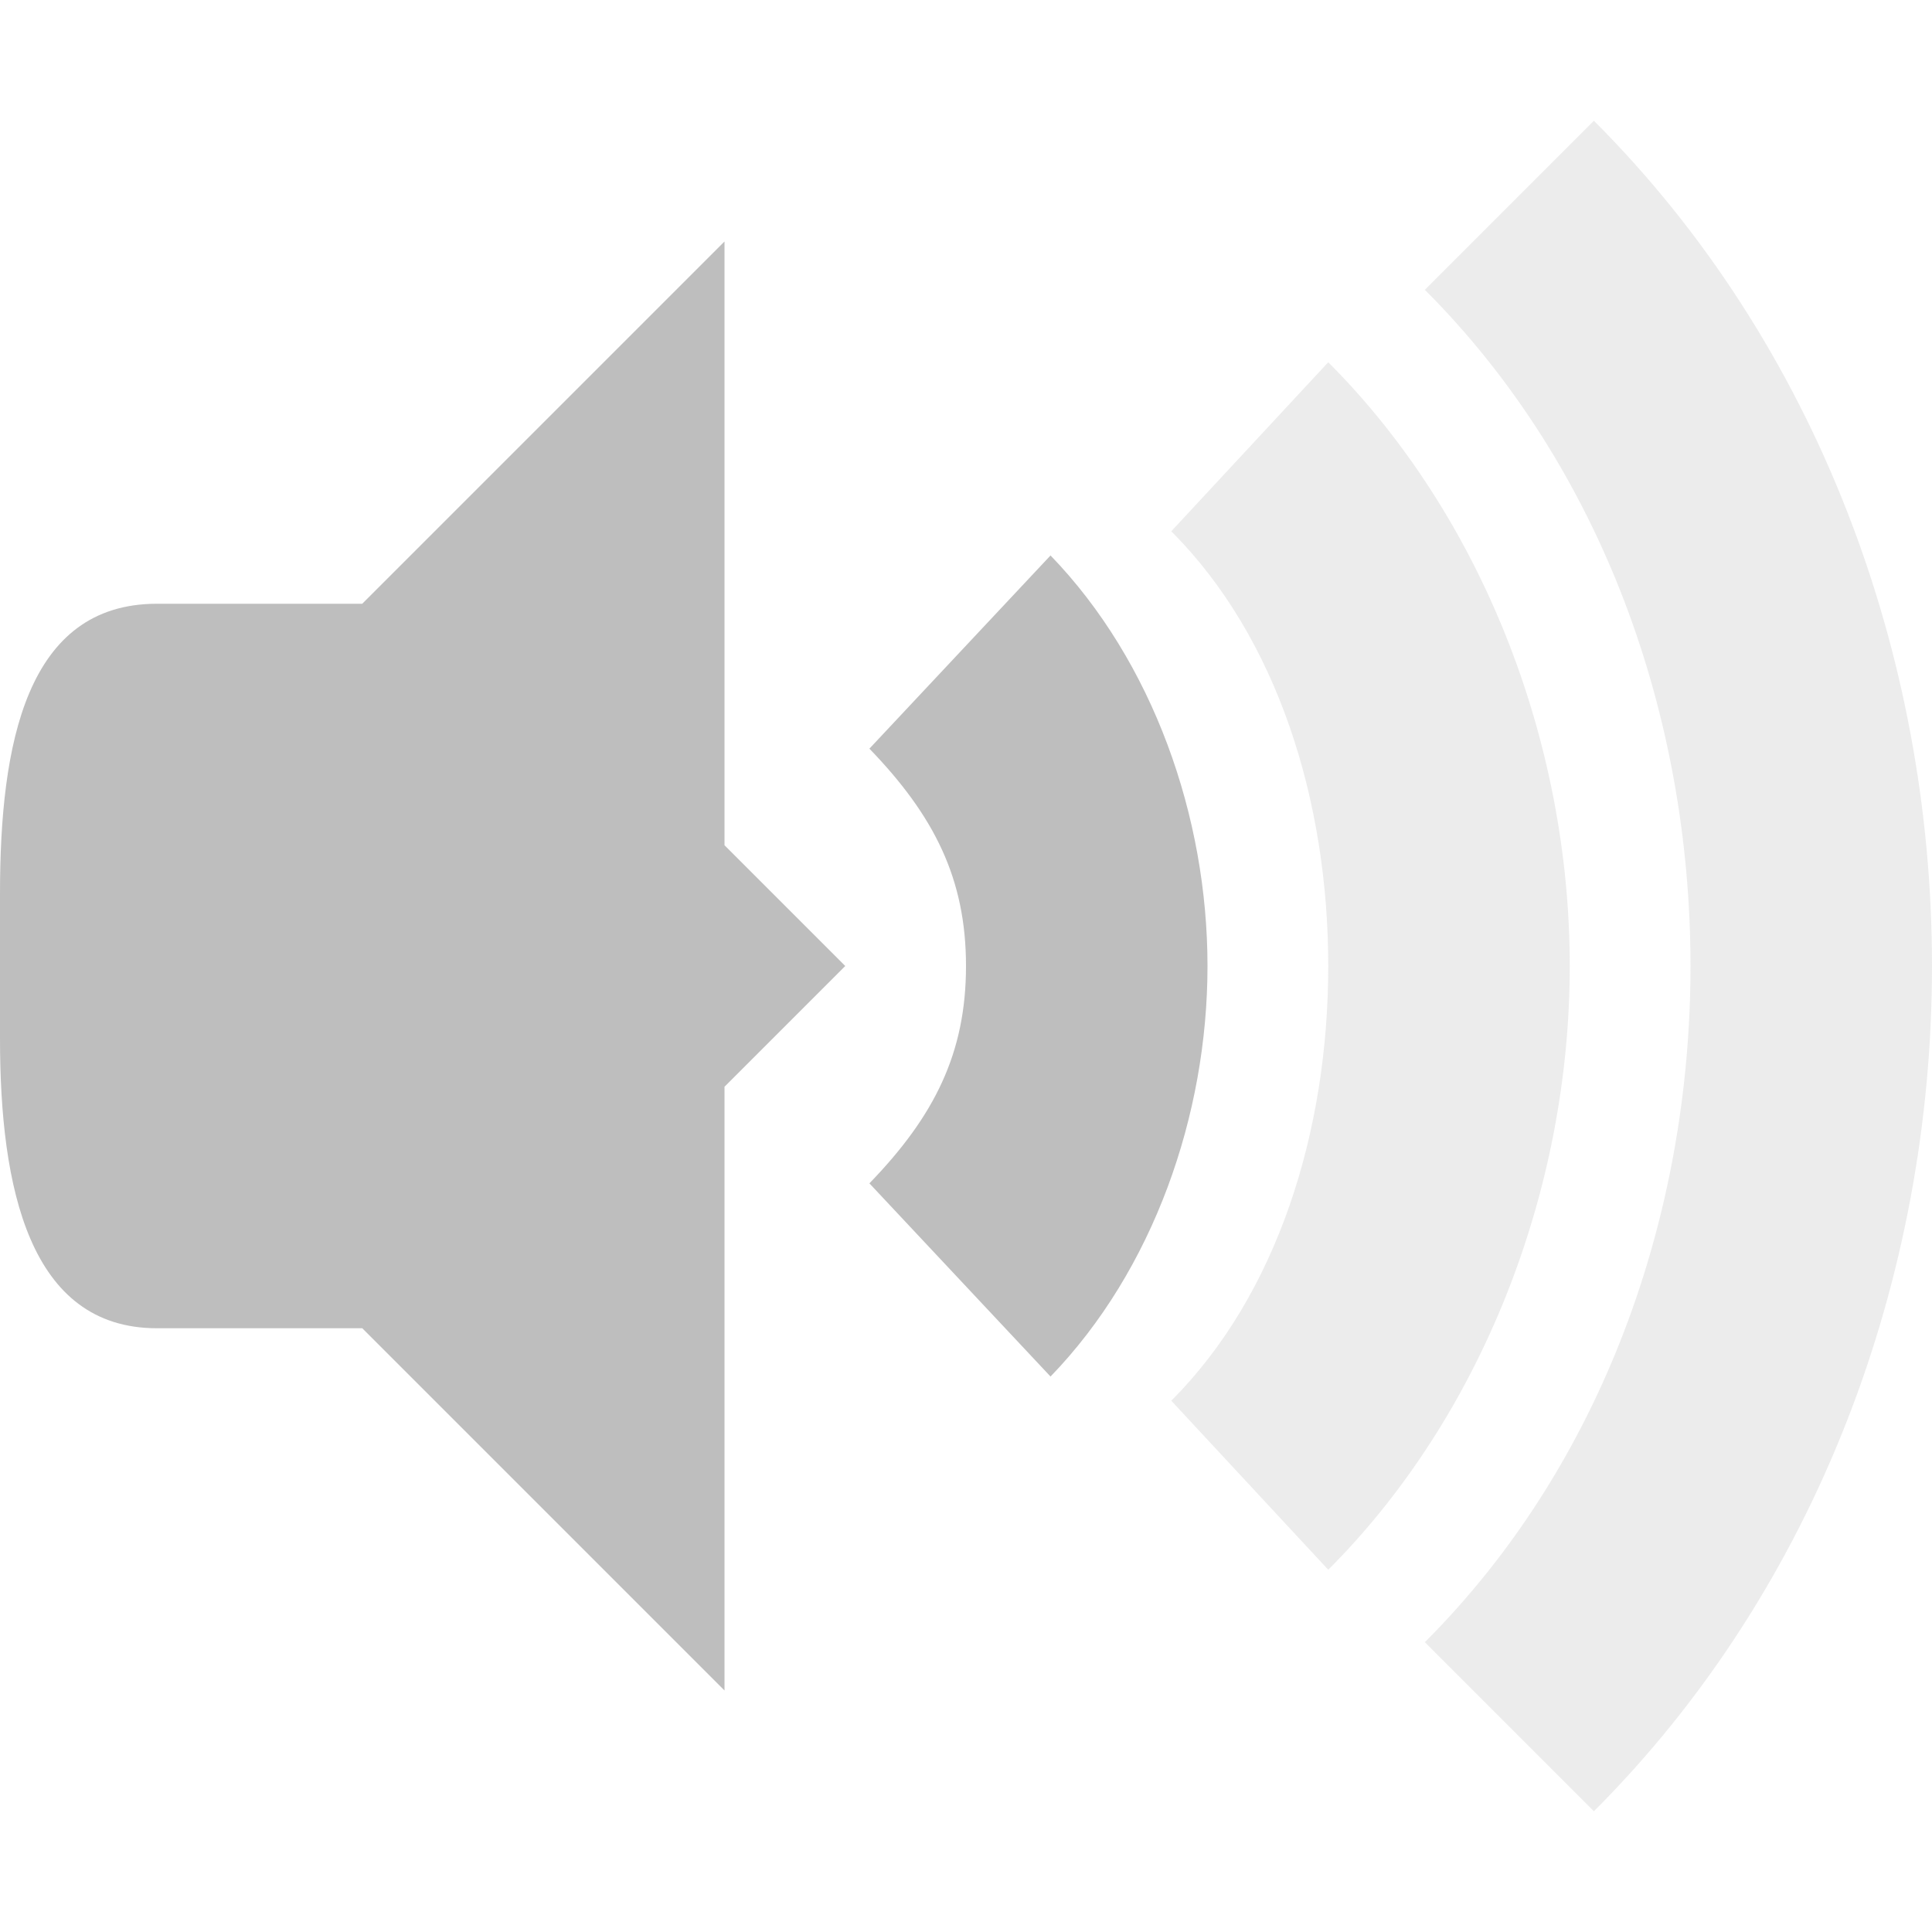 <?xml version="1.0" encoding="UTF-8" standalone="no"?>
<svg
   xmlns:dc="http://purl.org/dc/elements/1.1/"
   xmlns:cc="http://creativecommons.org/ns#"
   xmlns:rdf="http://www.w3.org/1999/02/22-rdf-syntax-ns#"
   xmlns:svg="http://www.w3.org/2000/svg"
   xmlns="http://www.w3.org/2000/svg"
   xmlns:sodipodi="http://sodipodi.sourceforge.net/DTD/sodipodi-0.dtd"
   xmlns:inkscape="http://www.inkscape.org/namespaces/inkscape"
   width="16"
   viewBox="0 0 16 16"
   height="16"
   id="svg2"
   version="1.1"
   inkscape:version="0.91 r"
   sodipodi:docname="NEW_audio-volume-low-symbolic.svg">
  <sodipodi:namedview
     pagecolor="#ffffff"
     bordercolor="#666666"
     borderopacity="1"
     objecttolerance="10"
     gridtolerance="10"
     guidetolerance="10"
     inkscape:pageopacity="0"
     inkscape:pageshadow="2"
     inkscape:window-width="1215"
     inkscape:window-height="776"
     id="namedview28"
     showgrid="true"
     inkscape:zoom="36.875"
     inkscape:cx="8"
     inkscape:cy="8"
     inkscape:window-x="65"
     inkscape:window-y="24"
     inkscape:window-maximized="1"
     inkscape:current-layer="svg2"
     showguides="false">
    <inkscape:grid
       type="xygrid"
       id="grid4158" />
  </sodipodi:namedview>
  <defs
     id="defs4" />
  <path
     d="M 6,2 2,6 2,10 6,14 6,9 7,8 6,7 Z"
     id="path18"
     inkscape:connector-curvature="0"
     style="fill:#bebebe"
     sodipodi:nodetypes="cccccccc" />
  <path
     d="M 1.3,5 C 0.217,5 0,6.163 0,7.4 L 0,8.6 C 0,9.837 0.243,11 1.3,11 L 3,11 3,5 Z"
     id="path20"
     inkscape:connector-curvature="0"
     style="fill:#bebebe"
     sodipodi:nodetypes="ssssccs" />
  <path
     d="M 8.7,4.6 7.2,6.2 C 7.737,6.756 8,7.278 8,8 8,8.722 7.738,9.244 7.2,9.8 l 1.5,1.6 C 9.551,10.52 10,9.235 10,8 10,6.765 9.55,5.48 8.7,4.6 Z"
     id="path22"
     inkscape:connector-curvature="0"
     style="color:#000000;fill:#bebebe"
     sodipodi:nodetypes="ccccccc" />
  <path
     d="M 9.7,4.4 C 10.583,5.283 11,6.641 11,8 11,9.359 10.583,10.717 9.7,11.6 L 11,13 C 12.265,11.735 13,9.867 13,8 13,6.133 12.265,4.265 11,3 Z"
     id="path24"
     inkscape:connector-curvature="0"
     style="color:#000000;fill:#bebebe;opacity:0.3"
     sodipodi:nodetypes="ccccccc" />
  <path
     d="M 11.8,2.4 C 13.269,3.869 14,5.934 14,8 14,10.066 13.269,12.131 11.8,13.6 L 13.2,15 C 15.051,13.149 16,10.575 16,8 16,5.425 15.051,2.851 13.2,1 Z"
     id="path26"
     inkscape:connector-curvature="0"
     style="color:#000000;opacity:0.3;fill:#bebebe"
     sodipodi:nodetypes="ccccccc" />
</svg>
